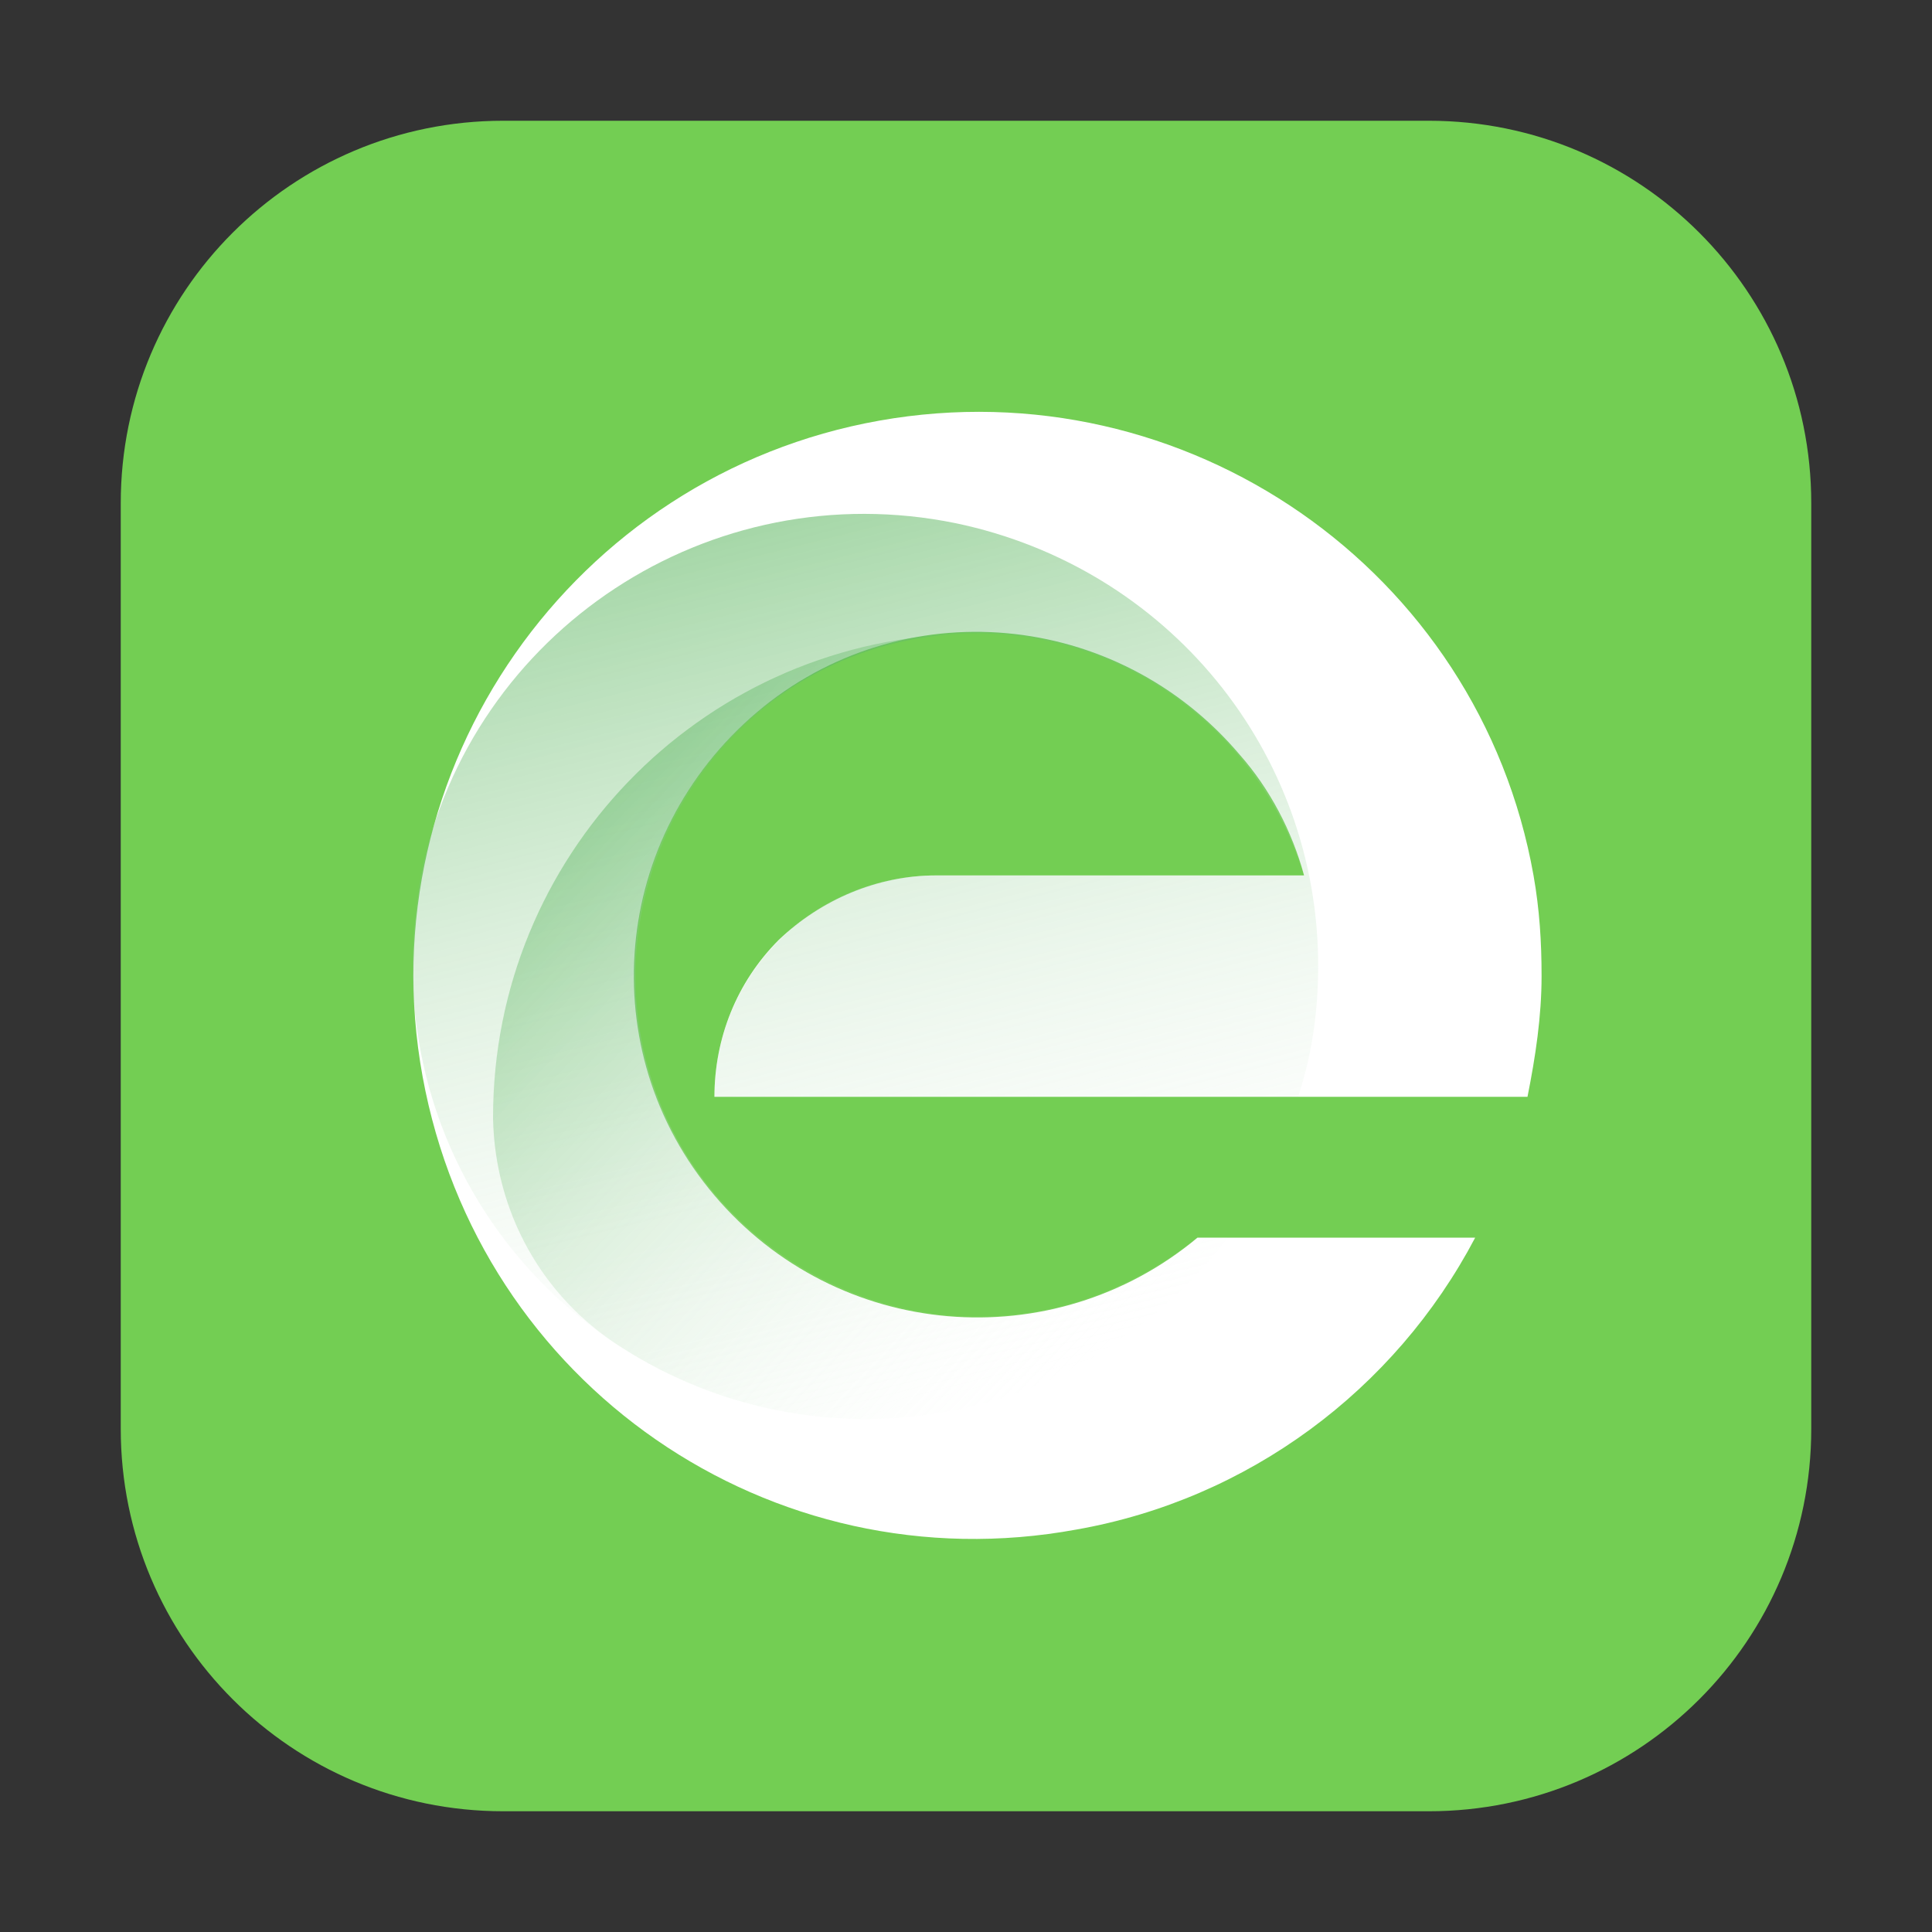 <?xml version="1.0" encoding="utf-8"?>
<!-- Generator: Adobe Illustrator 24.0.0, SVG Export Plug-In . SVG Version: 6.00 Build 0)  -->
<svg version="1.1" id="图层_1" xmlns="http://www.w3.org/2000/svg" xmlns:xlink="http://www.w3.org/1999/xlink" x="0px" y="0px"
	 viewBox="0 0 96 96" style="enable-background:new 0 0 96 96;" xml:space="preserve">
<rect x="0" y="0" width="96" height="96" fill="#333333" stroke="none"/>
<style type="text/css">
	.st0{fill:#73CE53;}
	.st1{fill-rule:evenodd;clip-rule:evenodd;fill:#FFFFFF;}
	.st2{fill-rule:evenodd;clip-rule:evenodd;fill:url(#SVGID_1_);}
	.st3{fill-rule:evenodd;clip-rule:evenodd;fill:url(#SVGID_2_);}
</style>
<g id="图层_23">
	<g id="browser360-cn">
		<g id="_96-2">
			<path class="st0" d="M25,6h46c10.5,0,19,8.5,19,19v46c0,10.5-8.5,19-19,19H25C14.5,90,6,81.5,6,71V25C6,14.5,14.5,6,25,6z"/>
			<g id="_96-3">
				<path class="st1" d="M38.7,46.7c-2.1,2.1-3.2,4.9-3.2,7.8h40.4c0.4-2,0.7-4,0.7-6c0-1.7-0.1-3.3-0.4-5
					c-2.7-15.2-17.3-25.3-32.5-22.6S18.2,38.2,21,53.5S38.3,78.8,53.5,76c8.5-1.5,15.8-6.9,19.8-14.5H59.5c-7.2,6-17.9,5.1-24-2.1
					s-5.1-17.9,2.1-24s17.9-5.1,24,2.1c1.5,1.7,2.6,3.8,3.2,6H46.5C43.6,43.5,40.8,44.7,38.7,46.7z"/>
				
					<linearGradient id="SVGID_1_" gradientUnits="userSpaceOnUse" x1="37.565" y1="71.802" x2="48.485" y2="28.132" gradientTransform="matrix(1 0 0 -1 0 98)">
					<stop  offset="0" style="stop-color:#4CAF50;stop-opacity:0.5"/>
					<stop  offset="1" style="stop-color:#FFFFFF;stop-opacity:0"/>
				</linearGradient>
				<path class="st2" d="M65.5,48c0,2.2-0.3,4.4-1,6.5h-29c0-6.1,4.9-11,11-11h18.3c-2.8-9-12.3-14-21.2-11.3s-14,12.3-11.3,21.2
					s12.3,14,21.2,11.3c2.2-0.7,4.2-1.8,6-3.2H61c-7.5,9.9-21.6,11.9-31.5,4.5c-5.6-4.2-8.9-10.7-9-17.7c0-1.3,0.1-2.7,0.3-4
					c0-0.3,0.1-0.5,0.1-0.8c2.5-12.2,14.4-20,26.6-17.5C58,28.2,65.5,37.3,65.5,48z"/>
				
					<linearGradient id="SVGID_2_" gradientUnits="userSpaceOnUse" x1="29.771" y1="57.624" x2="56.783" y2="31.842" gradientTransform="matrix(1 0 0 -1 0 98)">
					<stop  offset="0" style="stop-color:#4CAF50;stop-opacity:0.4"/>
					<stop  offset="1" style="stop-color:#FFFFFF;stop-opacity:0"/>
				</linearGradient>
				<path class="st3" d="M61,61.5c-7.1,9.5-20.3,11.8-30.2,5.4c-3.9-2.5-6.2-6.7-6.3-11.3v-0.1c0-12.9,10.2-23.5,23.1-24
					c-9.4,0.5-16.6,8.5-16,17.9c0.5,9.4,8.5,16.6,17.9,16c3.7-0.2,7.2-1.6,10-3.9L61,61.5z"/>
			</g>
		</g>
	</g>
</g>
</svg>
